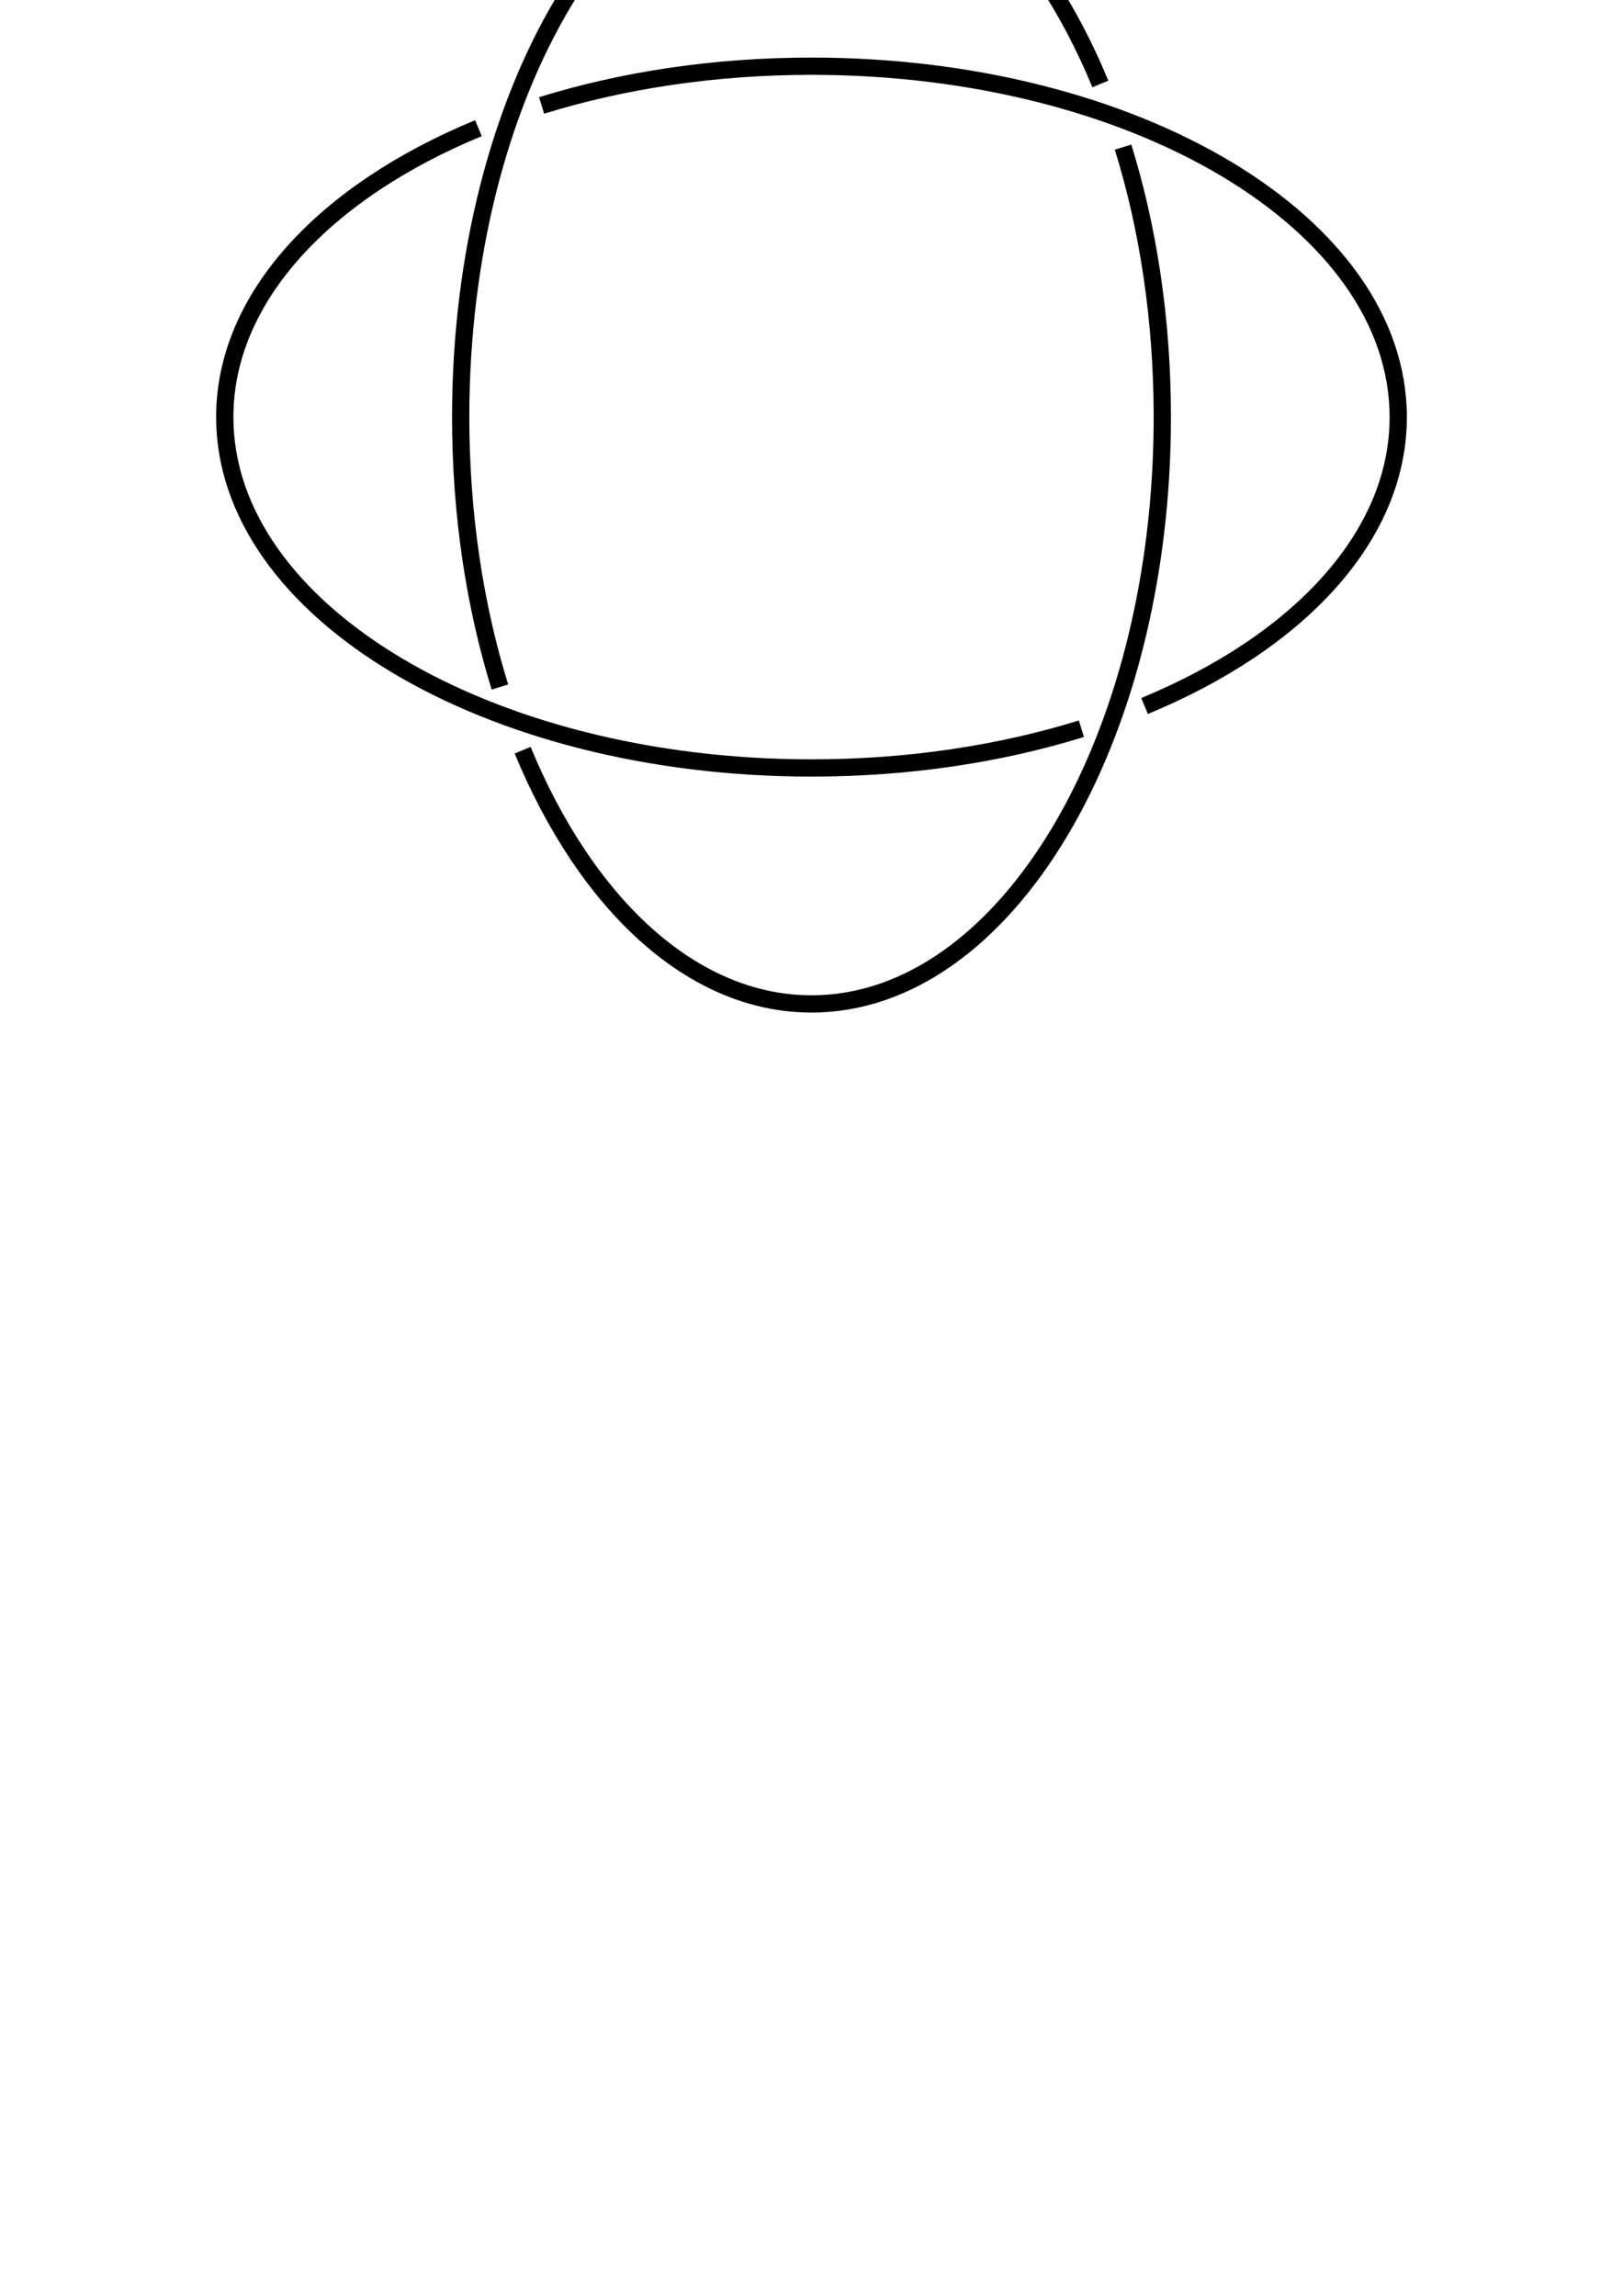 <?xml version="1.0" encoding="UTF-8" standalone="no"?>
<!-- Created with Inkscape (http://www.inkscape.org/) -->

<svg
   width="744.094"
   height="1052.362"
   id="svg2"
   version="1.1"
   inkscape:version="1.2 (dc2aeda, 2022-05-15)"
   sodipodi:docname="L4a1.svg"
   xmlns:inkscape="http://www.inkscape.org/namespaces/inkscape"
   xmlns:sodipodi="http://sodipodi.sourceforge.net/DTD/sodipodi-0.dtd"
   xmlns="http://www.w3.org/2000/svg"
   xmlns:svg="http://www.w3.org/2000/svg"
   xmlns:rdf="http://www.w3.org/1999/02/22-rdf-syntax-ns#"
   xmlns:cc="http://creativecommons.org/ns#"
   xmlns:dc="http://purl.org/dc/elements/1.1/">
  <defs
     id="defs4">
    <inkscape:path-effect
       effect="knot"
       id="path-effect2145"
       is_visible="true"
       lpeversion="1"
       switcher_size="15"
       interruption_width="3"
       prop_to_stroke_width="true"
       add_stroke_width="inkscape_1.0_and_up"
       both="false"
       inverse_width="false"
       add_other_stroke_width="inkscape_1.0_and_up"
       crossing_points_vector="" />
    <inkscape:path-effect
       effect="knot"
       id="path-effect2139"
       is_visible="true"
       lpeversion="1"
       switcher_size="15"
       interruption_width="3"
       prop_to_stroke_width="true"
       add_stroke_width="inkscape_1.0_and_up"
       both="false"
       inverse_width="false"
       add_other_stroke_width="inkscape_1.0_and_up"
       crossing_points_vector="" />
    <inkscape:path-effect
       effect="knot"
       id="path-effect2083"
       is_visible="true"
       lpeversion="1"
       switcher_size="15"
       interruption_width="3"
       prop_to_stroke_width="true"
       add_stroke_width="inkscape_1.0_and_up"
       both="false"
       inverse_width="false"
       add_other_stroke_width="inkscape_1.0_and_up"
       crossing_points_vector="" />
    <inkscape:path-effect
       effect="knot"
       id="path-effect1312"
       is_visible="true"
       lpeversion="1"
       switcher_size="15"
       interruption_width="3"
       prop_to_stroke_width="true"
       add_stroke_width="inkscape_1.0_and_up"
       both="false"
       inverse_width="false"
       add_other_stroke_width="inkscape_1.0_and_up"
       crossing_points_vector="" />
  </defs>
  <sodipodi:namedview
     id="base"
     pagecolor="#ffffff"
     bordercolor="#666666"
     borderopacity="1.0"
     inkscape:pageopacity="0.0"
     inkscape:pageshadow="2"
     inkscape:zoom="0.60095796"
     inkscape:cx="210.49725"
     inkscape:cy="237.12141"
     inkscape:document-units="px"
     inkscape:current-layer="layer1"
     showgrid="false"
     inkscape:window-width="2560"
     inkscape:window-height="1315"
     inkscape:window-x="116"
     inkscape:window-y="37"
     inkscape:window-maximized="0"
     inkscape:showpageshadow="2"
     inkscape:pagecheckerboard="0"
     inkscape:deskcolor="#d1d1d1"
     inkscape:lockguides="true" />
  <g
     inkscape:label="Layer 1"
     inkscape:groupmode="layer"
     id="layer1">
    <path
       id="path2141"
       style="fill:none;fill-opacity:0;stroke:#000000;stroke-width:7.916;stroke-dasharray:none;stroke-opacity:1"
       inkscape:path-effect="#path-effect2145"
       inkscape:original-d="M 372.04724,460.18349 A 160.83709,268.99774 0 0 1 211.21016,191.18576 160.83709,268.99774 0 0 1 372.04724,-77.811941 160.83709,268.99774 0 0 1 532.88433,191.18576 160.83709,268.99774 0 0 1 372.04724,460.18349 Z M 641.04496,191.18578 A 268.99774,160.83709 0 0 1 372.04723,352.02286 268.99774,160.83709 0 0 1 103.04953,191.18578 268.99774,160.83709 0 0 1 372.04723,30.348689 268.99774,160.83709 0 0 1 641.04496,191.18578 Z"
       d="m 514.895,67.448 c 11.494,37.042 17.989,79.122 17.989,123.738 0,148.563 -72.009,268.998 -160.837,268.998 -54.921,-1e-5 -103.413,-46.04 -132.431,-116.302 M 229.199,314.924 c -11.494,-37.042 -17.989,-79.122 -17.989,-123.738 1e-5,-148.563 72.009,-268.998 160.837,-268.998 54.921,0 103.413,46.04 132.431,116.302 M 248.309,48.338 c 37.042,-11.494 79.122,-17.989 123.738,-17.989 148.563,3e-6 268.998,72.009 268.998,160.837 -10e-6,54.921 -46.04,103.413 -116.302,132.431 m -28.958,10.417 c -37.042,11.494 -79.122,17.989 -123.738,17.989 -148.563,-10e-6 -268.998,-72.009 -268.998,-160.837 0,-54.921 46.04,-103.413 116.302,-132.431" />
  </g>
</svg>
